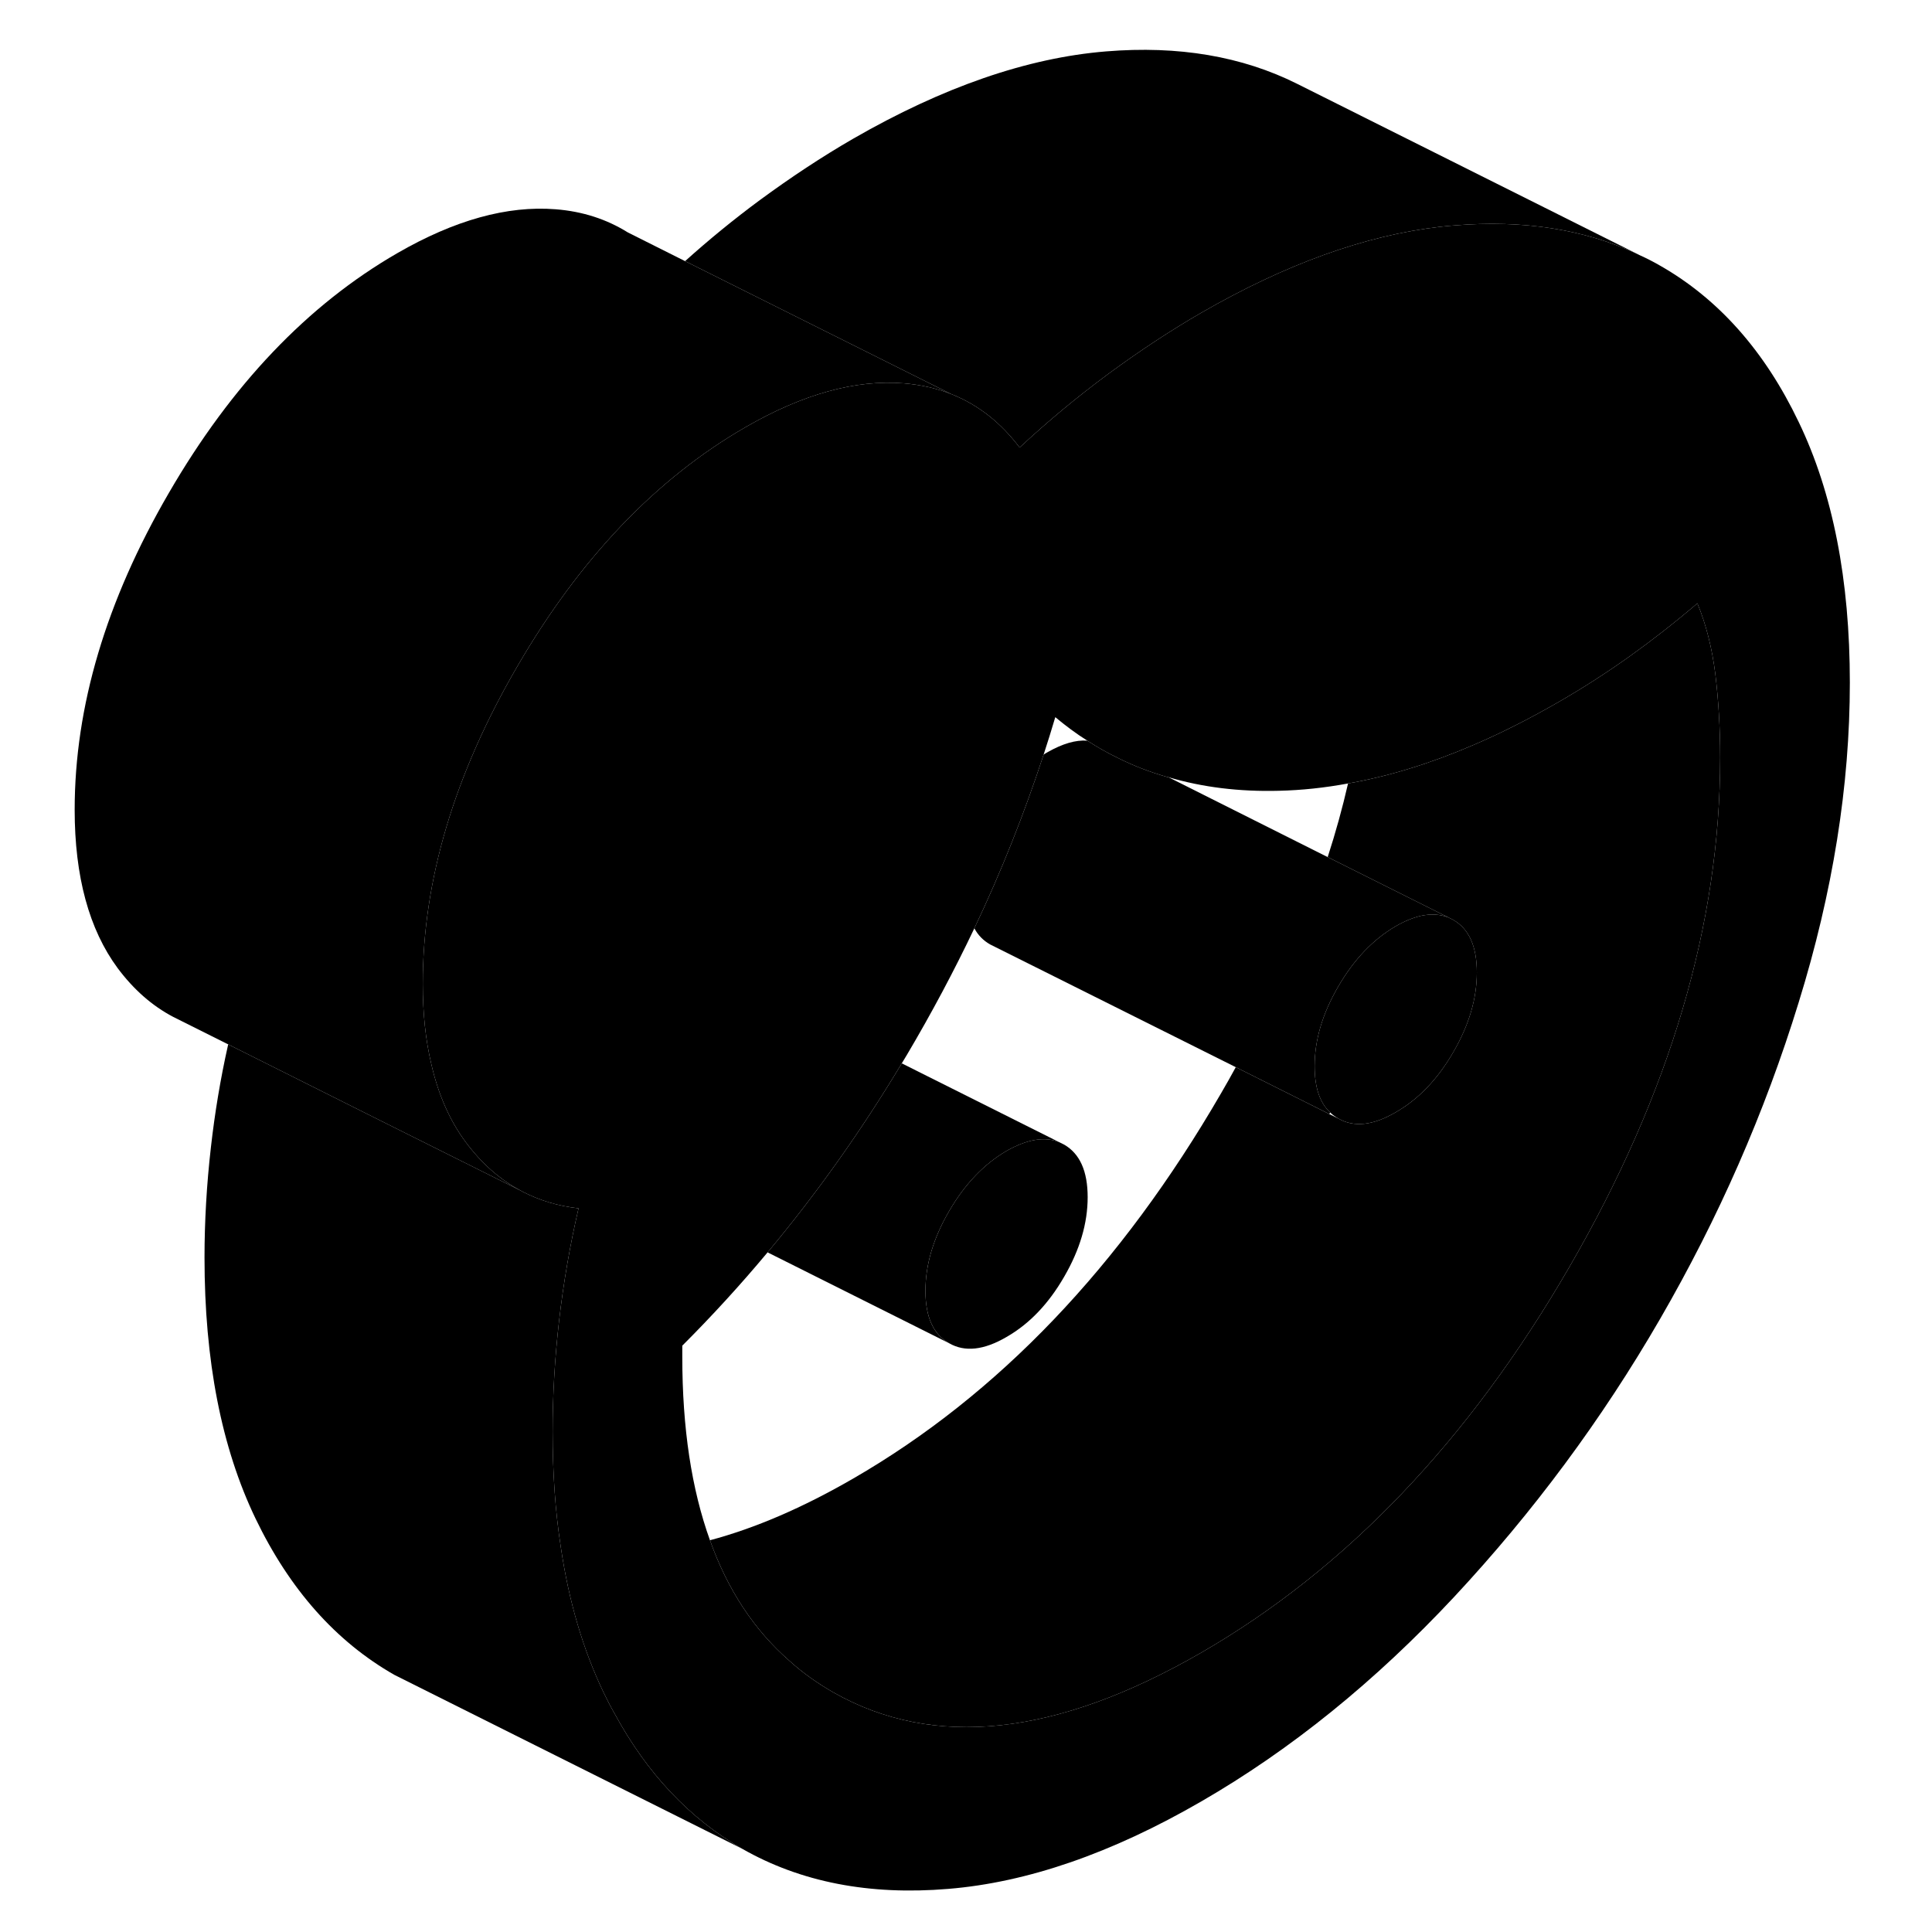 <svg width="48" height="48" viewBox="0 0 107 111" xmlns="http://www.w3.org/2000/svg" stroke-width="1px"
     stroke-linecap="round" stroke-linejoin="round">
    <path d="M101.34 24.243C99.39 20.163 96.73 17.173 93.38 15.263C93 15.043 92.61 14.843 92.21 14.663L92.07 14.593C89.02 13.173 85.5 12.623 81.55 12.953C81.27 12.973 80.99 13.003 80.71 13.033C76.41 13.533 71.85 15.183 67.01 17.973C65.21 19.013 63.43 20.193 61.66 21.493C59.89 22.803 58.19 24.213 56.58 25.713C55.51 24.293 54.22 23.273 52.71 22.663L52.63 22.633C51.79 22.303 50.89 22.103 49.92 22.023C47.15 21.803 44.12 22.643 40.83 24.543C35.68 27.513 31.3 32.113 27.7 38.323C24.09 44.533 22.29 50.603 22.29 56.523C22.29 58.213 22.45 59.753 22.78 61.133C23.18 62.883 23.84 64.383 24.76 65.623C25.67 66.843 26.73 67.783 27.95 68.423L28.04 68.473C29.01 68.973 30.07 69.293 31.24 69.423C30.74 71.563 30.37 73.723 30.12 75.893C29.87 78.073 29.75 80.193 29.75 82.253C29.75 84.613 29.9 86.823 30.22 88.883C30.68 92.003 31.5 94.783 32.68 97.243C32.88 97.653 33.08 98.053 33.3 98.433C35.18 101.903 37.63 104.493 40.65 106.223C44 108.133 47.94 108.903 52.48 108.523C57.01 108.153 61.86 106.483 67.01 103.503C72.17 100.523 77.01 96.603 81.55 91.743C86.08 86.883 90.03 81.563 93.38 75.773C96.73 69.983 99.39 63.933 101.34 57.593C103.3 51.263 104.28 45.143 104.28 39.223C104.28 33.303 103.3 28.313 101.34 24.243ZM88.16 72.803C82.39 82.763 75.34 90.143 67.01 94.953C58.69 99.753 51.64 100.513 45.86 97.223C44.96 96.703 44.12 96.113 43.36 95.423C41.34 93.663 39.81 91.353 38.79 88.493C37.73 85.553 37.2 82.043 37.2 77.953V77.313C38.91 75.603 40.54 73.823 42.1 71.953C44.91 68.593 47.48 64.973 49.81 61.093C49.91 60.933 50 60.773 50.1 60.613C51.52 58.213 52.81 55.793 53.98 53.333C55.53 50.073 56.85 46.743 57.96 43.353C58.19 42.643 58.42 41.923 58.63 41.203C59.22 41.693 59.83 42.153 60.47 42.553C61.05 42.933 61.64 43.263 62.26 43.563C63.16 44.013 64.11 44.373 65.1 44.653H65.13C67.09 45.233 69.21 45.493 71.48 45.433C72.78 45.403 74.1 45.263 75.45 45.013C77.79 44.603 80.19 43.863 82.65 42.803C84.24 42.123 85.86 41.303 87.51 40.353C88.94 39.533 90.3 38.653 91.61 37.723C92.91 36.793 94.22 35.773 95.52 34.663C96.02 35.873 96.36 37.223 96.55 38.713C96.73 40.213 96.83 41.813 96.83 43.523C96.83 53.083 93.94 62.833 88.16 72.803Z" class="pr-icon-iso-solid-stroke" stroke-linejoin="round"/>
    <path d="M60.49 68.783C60.49 70.283 60.04 71.803 59.14 73.353C58.24 74.913 57.14 76.063 55.83 76.813C54.53 77.573 53.43 77.693 52.53 77.173C51.62 76.663 51.17 75.653 51.17 74.163C51.17 72.673 51.62 71.143 52.53 69.583C53.43 68.033 54.53 66.883 55.83 66.123C57.01 65.453 58.02 65.283 58.86 65.623L59.14 65.763C60.04 66.283 60.49 67.283 60.49 68.783Z" class="pr-icon-iso-solid-stroke" stroke-linejoin="round"/>
    <path d="M58.86 65.623C58.02 65.283 57.01 65.453 55.83 66.123C54.53 66.883 53.43 68.033 52.53 69.583C51.62 71.143 51.17 72.663 51.17 74.163C51.17 75.663 51.62 76.663 52.53 77.173L42.1 71.953C44.91 68.593 47.48 64.973 49.81 61.093L58.86 65.623Z" class="pr-icon-iso-solid-stroke" stroke-linejoin="round"/>
    <path d="M81.221 52.713C80.74 52.523 80.2 52.493 79.61 52.623C79.17 52.733 78.69 52.923 78.19 53.213C76.89 53.973 75.79 55.123 74.89 56.673C73.98 58.233 73.53 59.753 73.53 61.253C73.53 62.463 73.82 63.353 74.42 63.913C74.41 63.943 74.4 63.973 74.37 64.003L69.001 61.313L55.17 54.403L54.89 54.263C54.5 54.043 54.191 53.733 53.98 53.333C55.531 50.073 56.85 46.743 57.96 43.353C58.03 43.303 58.11 43.263 58.19 43.213C59.04 42.733 59.791 42.503 60.471 42.553C61.05 42.933 61.641 43.263 62.261 43.563C63.16 44.013 64.11 44.373 65.1 44.653H65.13L74.28 49.243L79.84 52.023L81.221 52.713Z" class="pr-icon-iso-solid-stroke" stroke-linejoin="round"/>
    <path d="M82.85 55.873C82.85 57.373 82.4 58.893 81.501 60.443C80.6 62.003 79.5 63.153 78.19 63.903C76.89 64.663 75.79 64.783 74.89 64.263C74.72 64.163 74.56 64.053 74.42 63.913C73.82 63.353 73.53 62.463 73.53 61.253C73.53 59.753 73.98 58.233 74.89 56.673C75.79 55.123 76.89 53.973 78.19 53.213C78.69 52.923 79.17 52.733 79.61 52.623C80.2 52.493 80.74 52.523 81.221 52.713L81.501 52.853C82.4 53.373 82.85 54.373 82.85 55.873Z" class="pr-icon-iso-solid-stroke" stroke-linejoin="round"/>
    <path d="M96.83 43.523C96.83 53.083 93.94 62.833 88.16 72.803C82.39 82.763 75.34 90.143 67.01 94.953C58.69 99.753 51.64 100.513 45.86 97.223C44.96 96.703 44.12 96.113 43.36 95.423C41.34 93.663 39.81 91.353 38.79 88.493C41.38 87.803 44.12 86.623 47.01 84.953C55.34 80.143 62.39 72.763 68.16 62.803C68.45 62.303 68.73 61.813 69 61.313L74.37 64.003L74.89 64.263C75.79 64.783 76.89 64.663 78.19 63.903C79.5 63.153 80.6 62.003 81.5 60.443C82.4 58.893 82.85 57.373 82.85 55.873C82.85 54.373 82.4 53.373 81.5 52.853L81.22 52.713L79.84 52.023L74.28 49.243C74.74 47.823 75.13 46.413 75.45 45.013C77.79 44.603 80.19 43.863 82.65 42.803C84.24 42.123 85.86 41.303 87.51 40.353C88.94 39.533 90.3 38.653 91.61 37.723C92.91 36.793 94.22 35.773 95.52 34.663C96.02 35.873 96.36 37.223 96.55 38.713C96.73 40.213 96.83 41.813 96.83 43.523Z" class="pr-icon-iso-solid-stroke" stroke-linejoin="round"/>
    <path d="M92.07 14.593C89.02 13.173 85.5 12.623 81.55 12.953C81.27 12.973 80.99 13.003 80.71 13.033C76.41 13.533 71.85 15.183 67.01 17.973C65.21 19.013 63.43 20.193 61.66 21.493C59.89 22.803 58.19 24.213 56.58 25.713C55.51 24.293 54.22 23.273 52.71 22.663L52.63 22.633L37.36 15.003C38.74 13.763 40.17 12.593 41.66 11.493C43.43 10.193 45.211 9.013 47.011 7.973C52.17 5.003 57.01 3.323 61.55 2.953C65.7 2.613 69.36 3.233 72.52 4.813L92.07 14.593Z" class="pr-icon-iso-solid-stroke" stroke-linejoin="round"/>
    <path d="M53.78 23.203L52.71 22.663" class="pr-icon-iso-solid-stroke" stroke-linejoin="round"/>
    <path d="M40.65 106.223L22.09 96.943L20.65 96.223C17.29 94.303 14.64 91.313 12.68 87.243C10.72 83.163 9.75 78.173 9.75 72.253C9.75 70.193 9.87 68.073 10.12 65.893C10.34 63.953 10.66 62.013 11.09 60.093C11.1 60.063 11.1 60.033 11.11 60.003L19.94 64.423L27.95 68.423L28.04 68.473C29.01 68.973 30.07 69.293 31.24 69.423C30.74 71.563 30.37 73.723 30.12 75.893C29.87 78.073 29.75 80.193 29.75 82.253C29.75 84.613 29.9 86.823 30.22 88.883C30.68 92.003 31.5 94.783 32.68 97.243C32.88 97.653 33.08 98.053 33.3 98.433C35.18 101.903 37.63 104.493 40.65 106.223Z" class="pr-icon-iso-solid-stroke" stroke-linejoin="round"/>
    <path d="M52.63 22.633C51.79 22.303 50.89 22.103 49.92 22.023C47.15 21.803 44.12 22.643 40.83 24.543C35.68 27.513 31.3 32.113 27.7 38.323C24.09 44.533 22.29 50.603 22.29 56.523C22.29 58.213 22.45 59.753 22.78 61.133C23.18 62.883 23.84 64.383 24.76 65.623C25.67 66.843 26.73 67.783 27.95 68.423L19.94 64.423L11.11 60.003L8.45 58.673L7.95 58.423C6.73 57.783 5.67 56.843 4.76 55.623C3.12 53.403 2.29 50.363 2.29 46.523C2.29 40.603 4.09 34.533 7.7 28.323C11.3 22.113 15.68 17.513 20.83 14.543C24.12 12.643 27.15 11.803 29.92 12.023C31.47 12.143 32.85 12.593 34.07 13.353L37.36 15.003L52.63 22.633Z" class="pr-icon-iso-solid-stroke" stroke-linejoin="round"/>
</svg>